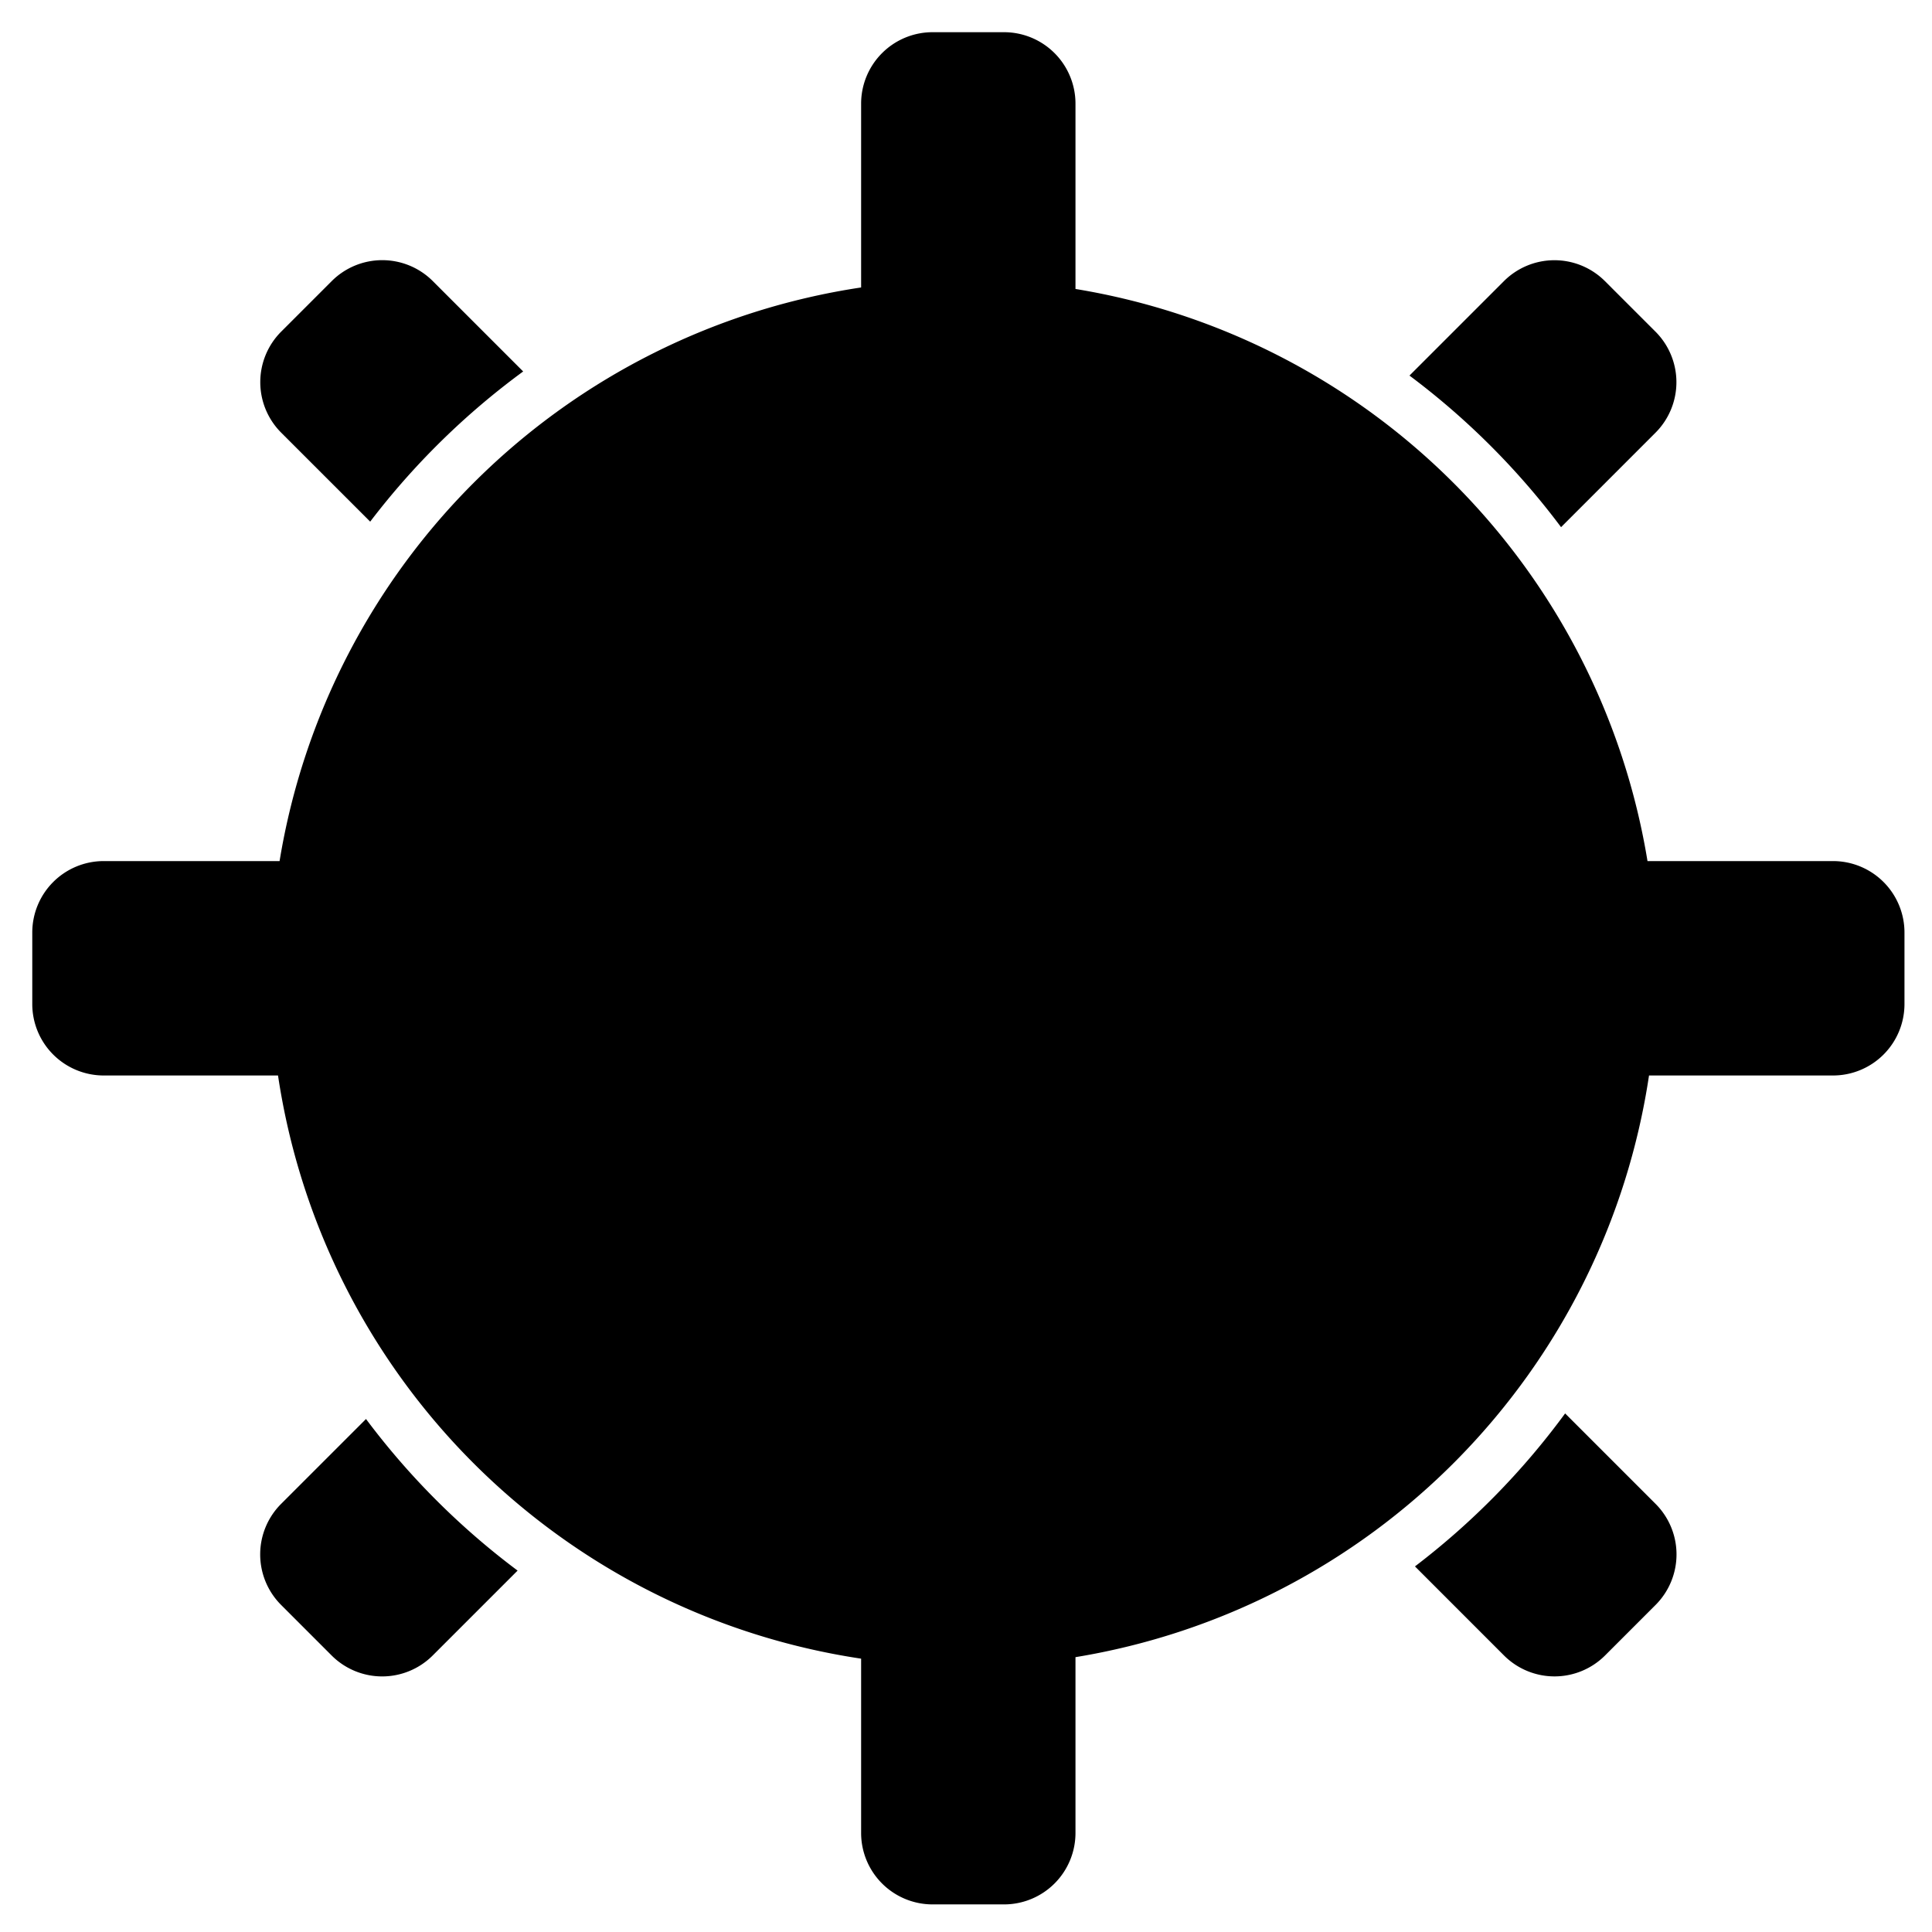 <svg xmlns="http://www.w3.org/2000/svg" width="99.96" height="99.96" viewBox="0 0 420 420">
<defs>
    <style>
      .cls-1 {
        fill-rule: evenodd;
      }
    </style>
  </defs>
  <path id="mine" class="cls-1" d="M398.482,233.8h-40A150.772,150.772,0,0,1,233.8,360.252v38.214A15.534,15.534,0,0,1,218.267,414H202.733A15.534,15.534,0,0,1,187.2,398.466V360.578A150.766,150.766,0,0,1,60.439,233.8H22.551A15.534,15.534,0,0,1,7.016,218.26V202.726a15.534,15.534,0,0,1,15.534-15.534H60.777A150.766,150.766,0,0,1,187.2,62.493V22.534A15.534,15.534,0,0,1,202.733,7h15.534A15.534,15.534,0,0,1,233.8,22.534V62.819A150.773,150.773,0,0,1,358.152,187.192h40.33a15.534,15.534,0,0,1,15.534,15.534V218.26A15.534,15.534,0,0,1,398.482,233.8Zm-59.121-119.2a163.035,163.035,0,0,0-32.953-32.954l20.527-20.527a15.535,15.535,0,0,1,21.969,0L359.888,72.1a15.534,15.534,0,0,1,0,21.969ZM80.477,113.4L61.132,94.06a15.534,15.534,0,0,1,0-21.969L72.117,61.107a15.534,15.534,0,0,1,21.969,0l19.647,19.647A163.008,163.008,0,0,0,80.477,113.4ZM79.567,308.479a162.99,162.99,0,0,0,32.954,32.954L94.065,359.888a15.533,15.533,0,0,1-21.969,0L61.112,348.9a15.535,15.535,0,0,1,0-21.969Zm260.679-1.212,19.663,19.663a15.534,15.534,0,0,1,0,21.969l-10.984,10.985a15.535,15.535,0,0,1-21.969,0L307.6,340.523A163.024,163.024,0,0,0,340.246,307.267Z"/>
</svg>
